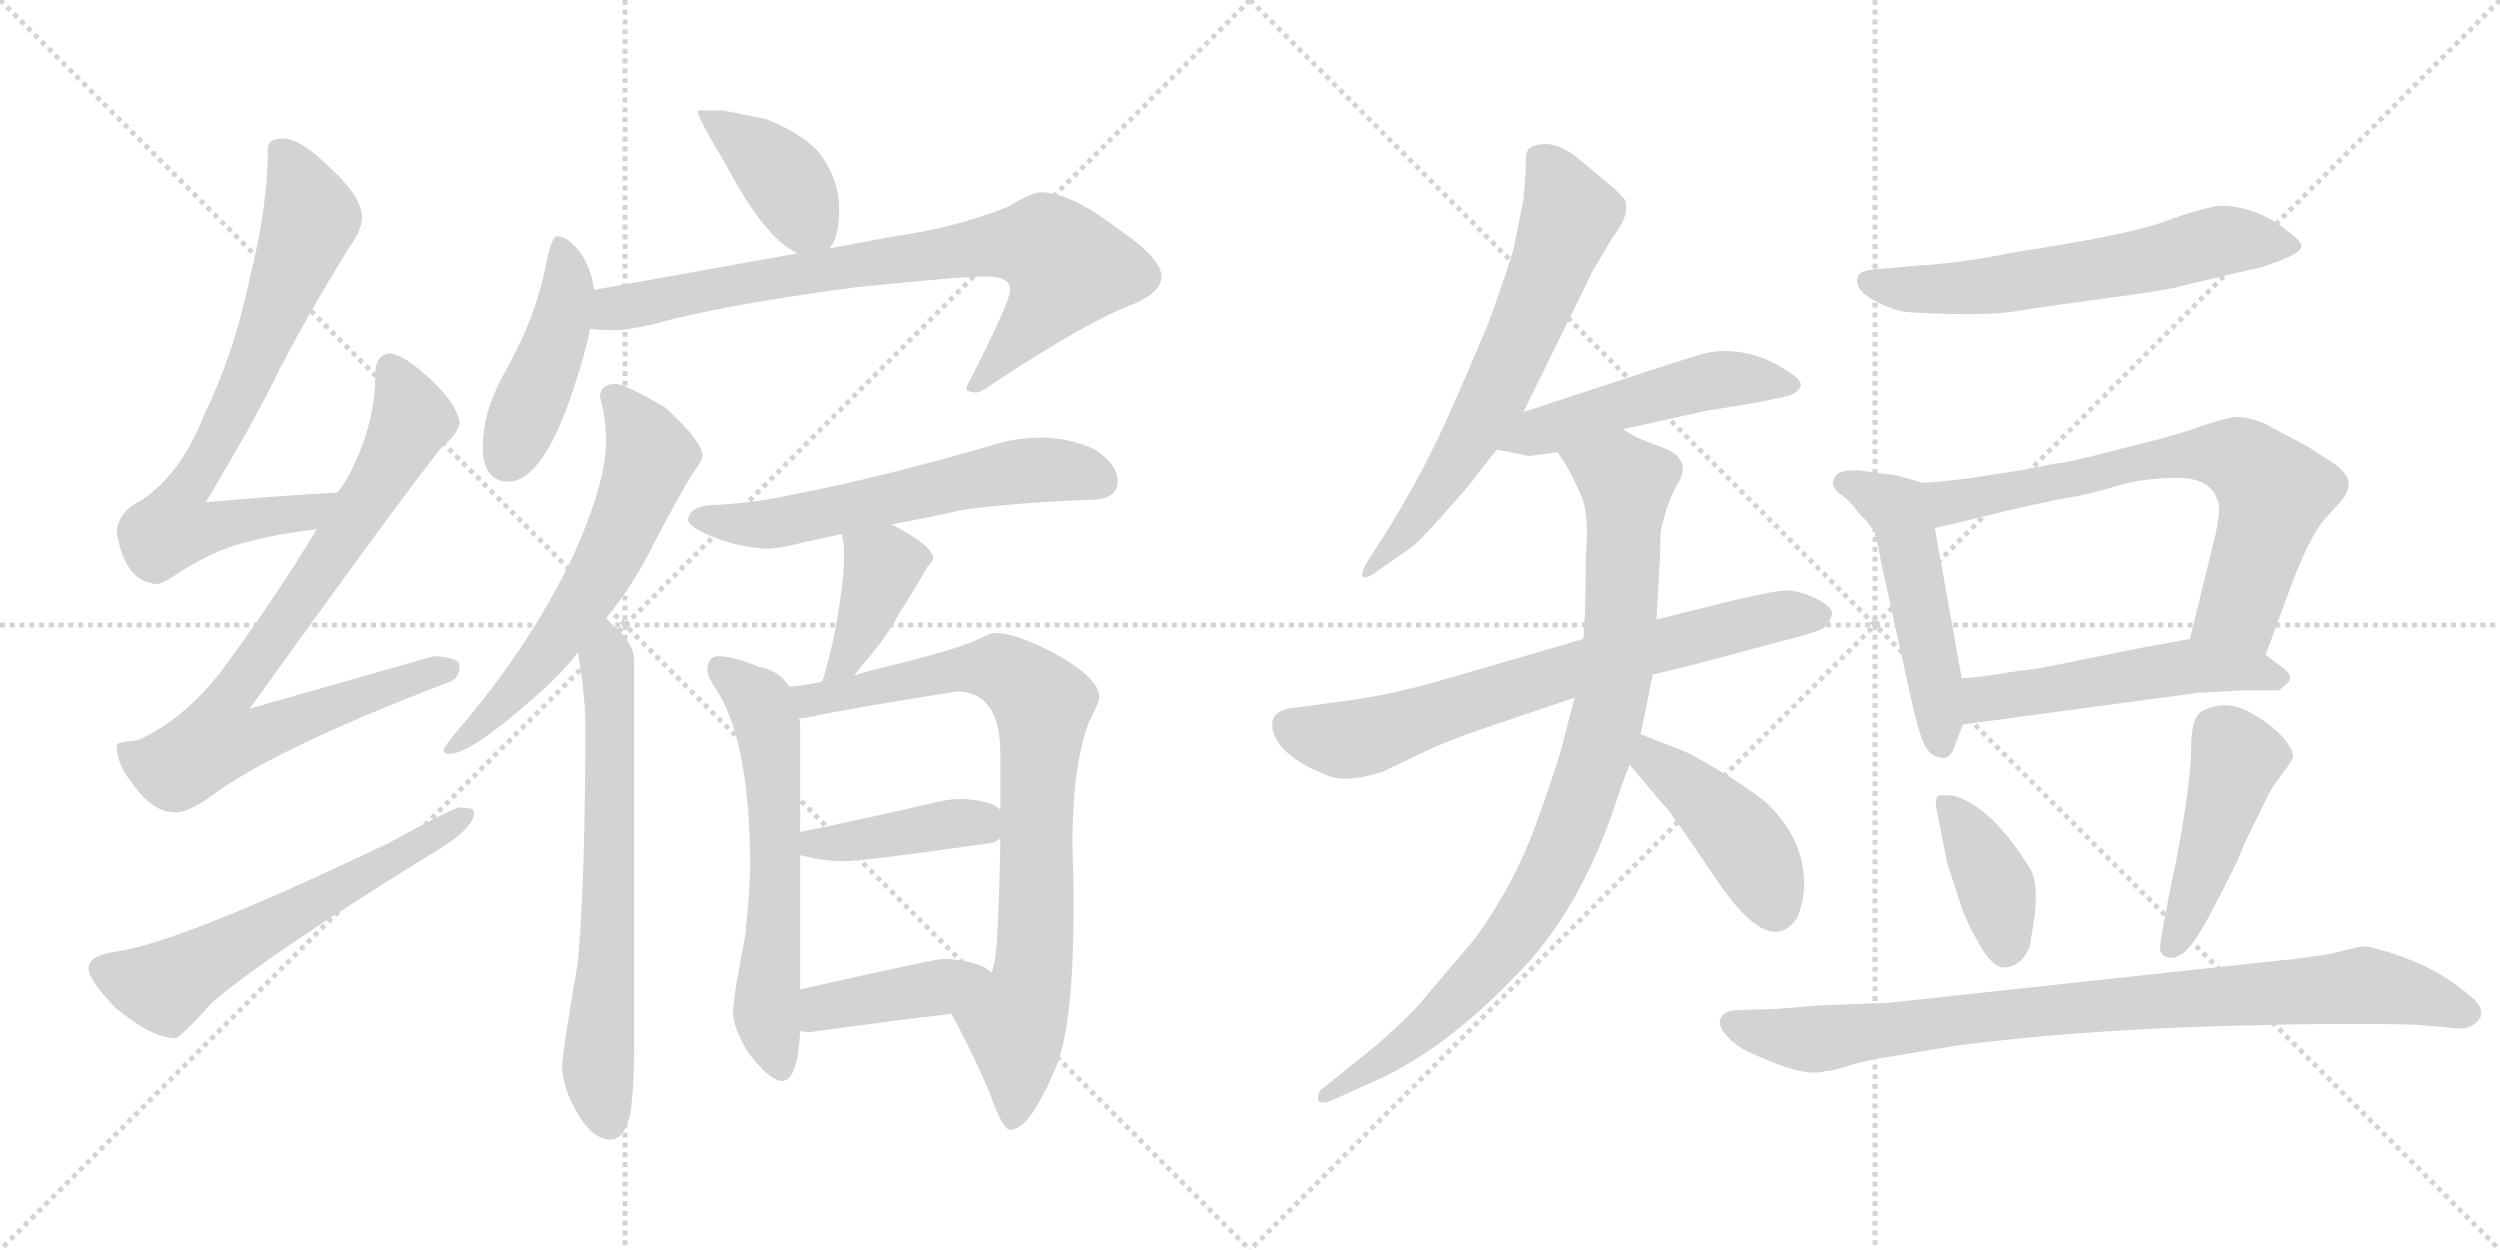<svg version="1.1" viewBox="0 0 2048 1024" xmlns="http://www.w3.org/2000/svg">
  <g stroke="lightgray" stroke-dasharray="1,1" stroke-width="1" transform="scale(4, 4)">
    <line x1="0" y1="0" x2="256" y2="256"></line>
    <line x1="256" y1="0" x2="0" y2="256"></line>
    <line x1="128" y1="0" x2="128" y2="256"></line>
    <line x1="0" y1="128" x2="256" y2="128"></line>
    <line x1="256" y1="0" x2="512" y2="256"></line>
    <line x1="512" y1="0" x2="256" y2="256"></line>
    <line x1="384" y1="0" x2="384" y2="256"></line>
    <line x1="256" y1="128" x2="512" y2="128"></line>
  </g>
<g transform="scale(1, -1) translate(0, -850)">
   <style type="text/css">
    @keyframes keyframes0 {
      from {
       stroke: black;
       stroke-dashoffset: 723;
       stroke-width: 128;
       }
       70% {
       animation-timing-function: step-end;
       stroke: black;
       stroke-dashoffset: 0;
       stroke-width: 128;
       }
       to {
       stroke: black;
       stroke-width: 1024;
       }
       }
       #make-me-a-hanzi-animation-0 {
         animation: keyframes0 0.838s both;
         animation-delay: 0s;
         animation-timing-function: linear;
       }
    @keyframes keyframes1 {
      from {
       stroke: black;
       stroke-dashoffset: 808;
       stroke-width: 128;
       }
       72% {
       animation-timing-function: step-end;
       stroke: black;
       stroke-dashoffset: 0;
       stroke-width: 128;
       }
       to {
       stroke: black;
       stroke-width: 1024;
       }
       }
       #make-me-a-hanzi-animation-1 {
         animation: keyframes1 0.908s both;
         animation-delay: 0.838s;
         animation-timing-function: linear;
       }
    @keyframes keyframes2 {
      from {
       stroke: black;
       stroke-dashoffset: 593;
       stroke-width: 128;
       }
       66% {
       animation-timing-function: step-end;
       stroke: black;
       stroke-dashoffset: 0;
       stroke-width: 128;
       }
       to {
       stroke: black;
       stroke-width: 1024;
       }
       }
       #make-me-a-hanzi-animation-2 {
         animation: keyframes2 0.733s both;
         animation-delay: 1.746s;
         animation-timing-function: linear;
       }
    @keyframes keyframes3 {
      from {
       stroke: black;
       stroke-dashoffset: 397;
       stroke-width: 128;
       }
       56% {
       animation-timing-function: step-end;
       stroke: black;
       stroke-dashoffset: 0;
       stroke-width: 128;
       }
       to {
       stroke: black;
       stroke-width: 1024;
       }
       }
       #make-me-a-hanzi-animation-3 {
         animation: keyframes3 0.573s both;
         animation-delay: 2.479s;
         animation-timing-function: linear;
       }
    @keyframes keyframes4 {
      from {
       stroke: black;
       stroke-dashoffset: 442;
       stroke-width: 128;
       }
       59% {
       animation-timing-function: step-end;
       stroke: black;
       stroke-dashoffset: 0;
       stroke-width: 128;
       }
       to {
       stroke: black;
       stroke-width: 1024;
       }
       }
       #make-me-a-hanzi-animation-4 {
         animation: keyframes4 0.61s both;
         animation-delay: 3.052s;
         animation-timing-function: linear;
       }
    @keyframes keyframes5 {
      from {
       stroke: black;
       stroke-dashoffset: 777;
       stroke-width: 128;
       }
       72% {
       animation-timing-function: step-end;
       stroke: black;
       stroke-dashoffset: 0;
       stroke-width: 128;
       }
       to {
       stroke: black;
       stroke-width: 1024;
       }
       }
       #make-me-a-hanzi-animation-5 {
         animation: keyframes5 0.882s both;
         animation-delay: 3.661s;
         animation-timing-function: linear;
       }
    @keyframes keyframes6 {
      from {
       stroke: black;
       stroke-dashoffset: 608;
       stroke-width: 128;
       }
       66% {
       animation-timing-function: step-end;
       stroke: black;
       stroke-dashoffset: 0;
       stroke-width: 128;
       }
       to {
       stroke: black;
       stroke-width: 1024;
       }
       }
       #make-me-a-hanzi-animation-6 {
         animation: keyframes6 0.745s both;
         animation-delay: 4.544s;
         animation-timing-function: linear;
       }
    @keyframes keyframes7 {
      from {
       stroke: black;
       stroke-dashoffset: 664;
       stroke-width: 128;
       }
       68% {
       animation-timing-function: step-end;
       stroke: black;
       stroke-dashoffset: 0;
       stroke-width: 128;
       }
       to {
       stroke: black;
       stroke-width: 1024;
       }
       }
       #make-me-a-hanzi-animation-7 {
         animation: keyframes7 0.79s both;
         animation-delay: 5.288s;
         animation-timing-function: linear;
       }
    @keyframes keyframes8 {
      from {
       stroke: black;
       stroke-dashoffset: 588;
       stroke-width: 128;
       }
       66% {
       animation-timing-function: step-end;
       stroke: black;
       stroke-dashoffset: 0;
       stroke-width: 128;
       }
       to {
       stroke: black;
       stroke-width: 1024;
       }
       }
       #make-me-a-hanzi-animation-8 {
         animation: keyframes8 0.729s both;
         animation-delay: 6.079s;
         animation-timing-function: linear;
       }
    @keyframes keyframes9 {
      from {
       stroke: black;
       stroke-dashoffset: 389;
       stroke-width: 128;
       }
       56% {
       animation-timing-function: step-end;
       stroke: black;
       stroke-dashoffset: 0;
       stroke-width: 128;
       }
       to {
       stroke: black;
       stroke-width: 1024;
       }
       }
       #make-me-a-hanzi-animation-9 {
         animation: keyframes9 0.567s both;
         animation-delay: 6.807s;
         animation-timing-function: linear;
       }
    @keyframes keyframes10 {
      from {
       stroke: black;
       stroke-dashoffset: 599;
       stroke-width: 128;
       }
       66% {
       animation-timing-function: step-end;
       stroke: black;
       stroke-dashoffset: 0;
       stroke-width: 128;
       }
       to {
       stroke: black;
       stroke-width: 1024;
       }
       }
       #make-me-a-hanzi-animation-10 {
         animation: keyframes10 0.737s both;
         animation-delay: 7.374s;
         animation-timing-function: linear;
       }
    @keyframes keyframes11 {
      from {
       stroke: black;
       stroke-dashoffset: 814;
       stroke-width: 128;
       }
       73% {
       animation-timing-function: step-end;
       stroke: black;
       stroke-dashoffset: 0;
       stroke-width: 128;
       }
       to {
       stroke: black;
       stroke-width: 1024;
       }
       }
       #make-me-a-hanzi-animation-11 {
         animation: keyframes11 0.912s both;
         animation-delay: 8.111s;
         animation-timing-function: linear;
       }
    @keyframes keyframes12 {
      from {
       stroke: black;
       stroke-dashoffset: 409;
       stroke-width: 128;
       }
       57% {
       animation-timing-function: step-end;
       stroke: black;
       stroke-dashoffset: 0;
       stroke-width: 128;
       }
       to {
       stroke: black;
       stroke-width: 1024;
       }
       }
       #make-me-a-hanzi-animation-12 {
         animation: keyframes12 0.583s both;
         animation-delay: 9.024s;
         animation-timing-function: linear;
       }
    @keyframes keyframes13 {
      from {
       stroke: black;
       stroke-dashoffset: 409;
       stroke-width: 128;
       }
       57% {
       animation-timing-function: step-end;
       stroke: black;
       stroke-dashoffset: 0;
       stroke-width: 128;
       }
       to {
       stroke: black;
       stroke-width: 1024;
       }
       }
       #make-me-a-hanzi-animation-13 {
         animation: keyframes13 0.583s both;
         animation-delay: 9.607s;
         animation-timing-function: linear;
       }
    @keyframes keyframes14 {
      from {
       stroke: black;
       stroke-dashoffset: 639;
       stroke-width: 128;
       }
       68% {
       animation-timing-function: step-end;
       stroke: black;
       stroke-dashoffset: 0;
       stroke-width: 128;
       }
       to {
       stroke: black;
       stroke-width: 1024;
       }
       }
       #make-me-a-hanzi-animation-14 {
         animation: keyframes14 0.77s both;
         animation-delay: 10.189s;
         animation-timing-function: linear;
       }
    @keyframes keyframes15 {
      from {
       stroke: black;
       stroke-dashoffset: 498;
       stroke-width: 128;
       }
       62% {
       animation-timing-function: step-end;
       stroke: black;
       stroke-dashoffset: 0;
       stroke-width: 128;
       }
       to {
       stroke: black;
       stroke-width: 1024;
       }
       }
       #make-me-a-hanzi-animation-15 {
         animation: keyframes15 0.655s both;
         animation-delay: 10.959s;
         animation-timing-function: linear;
       }
    @keyframes keyframes16 {
      from {
       stroke: black;
       stroke-dashoffset: 702;
       stroke-width: 128;
       }
       70% {
       animation-timing-function: step-end;
       stroke: black;
       stroke-dashoffset: 0;
       stroke-width: 128;
       }
       to {
       stroke: black;
       stroke-width: 1024;
       }
       }
       #make-me-a-hanzi-animation-16 {
         animation: keyframes16 0.821s both;
         animation-delay: 11.615s;
         animation-timing-function: linear;
       }
    @keyframes keyframes17 {
      from {
       stroke: black;
       stroke-dashoffset: 901;
       stroke-width: 128;
       }
       75% {
       animation-timing-function: step-end;
       stroke: black;
       stroke-dashoffset: 0;
       stroke-width: 128;
       }
       to {
       stroke: black;
       stroke-width: 1024;
       }
       }
       #make-me-a-hanzi-animation-17 {
         animation: keyframes17 0.983s both;
         animation-delay: 12.436s;
         animation-timing-function: linear;
       }
    @keyframes keyframes18 {
      from {
       stroke: black;
       stroke-dashoffset: 429;
       stroke-width: 128;
       }
       58% {
       animation-timing-function: step-end;
       stroke: black;
       stroke-dashoffset: 0;
       stroke-width: 128;
       }
       to {
       stroke: black;
       stroke-width: 1024;
       }
       }
       #make-me-a-hanzi-animation-18 {
         animation: keyframes18 0.599s both;
         animation-delay: 13.419s;
         animation-timing-function: linear;
       }
    @keyframes keyframes19 {
      from {
       stroke: black;
       stroke-dashoffset: 611;
       stroke-width: 128;
       }
       67% {
       animation-timing-function: step-end;
       stroke: black;
       stroke-dashoffset: 0;
       stroke-width: 128;
       }
       to {
       stroke: black;
       stroke-width: 1024;
       }
       }
       #make-me-a-hanzi-animation-19 {
         animation: keyframes19 0.747s both;
         animation-delay: 14.018s;
         animation-timing-function: linear;
       }
    @keyframes keyframes20 {
      from {
       stroke: black;
       stroke-dashoffset: 443;
       stroke-width: 128;
       }
       59% {
       animation-timing-function: step-end;
       stroke: black;
       stroke-dashoffset: 0;
       stroke-width: 128;
       }
       to {
       stroke: black;
       stroke-width: 1024;
       }
       }
       #make-me-a-hanzi-animation-20 {
         animation: keyframes20 0.611s both;
         animation-delay: 14.766s;
         animation-timing-function: linear;
       }
    @keyframes keyframes21 {
      from {
       stroke: black;
       stroke-dashoffset: 759;
       stroke-width: 128;
       }
       71% {
       animation-timing-function: step-end;
       stroke: black;
       stroke-dashoffset: 0;
       stroke-width: 128;
       }
       to {
       stroke: black;
       stroke-width: 1024;
       }
       }
       #make-me-a-hanzi-animation-21 {
         animation: keyframes21 0.868s both;
         animation-delay: 15.376s;
         animation-timing-function: linear;
       }
    @keyframes keyframes22 {
      from {
       stroke: black;
       stroke-dashoffset: 514;
       stroke-width: 128;
       }
       63% {
       animation-timing-function: step-end;
       stroke: black;
       stroke-dashoffset: 0;
       stroke-width: 128;
       }
       to {
       stroke: black;
       stroke-width: 1024;
       }
       }
       #make-me-a-hanzi-animation-22 {
         animation: keyframes22 0.668s both;
         animation-delay: 16.244s;
         animation-timing-function: linear;
       }
    @keyframes keyframes23 {
      from {
       stroke: black;
       stroke-dashoffset: 388;
       stroke-width: 128;
       }
       56% {
       animation-timing-function: step-end;
       stroke: black;
       stroke-dashoffset: 0;
       stroke-width: 128;
       }
       to {
       stroke: black;
       stroke-width: 1024;
       }
       }
       #make-me-a-hanzi-animation-23 {
         animation: keyframes23 0.566s both;
         animation-delay: 16.912s;
         animation-timing-function: linear;
       }
    @keyframes keyframes24 {
      from {
       stroke: black;
       stroke-dashoffset: 453;
       stroke-width: 128;
       }
       60% {
       animation-timing-function: step-end;
       stroke: black;
       stroke-dashoffset: 0;
       stroke-width: 128;
       }
       to {
       stroke: black;
       stroke-width: 1024;
       }
       }
       #make-me-a-hanzi-animation-24 {
         animation: keyframes24 0.619s both;
         animation-delay: 17.478s;
         animation-timing-function: linear;
       }
    @keyframes keyframes25 {
      from {
       stroke: black;
       stroke-dashoffset: 879;
       stroke-width: 128;
       }
       74% {
       animation-timing-function: step-end;
       stroke: black;
       stroke-dashoffset: 0;
       stroke-width: 128;
       }
       to {
       stroke: black;
       stroke-width: 1024;
       }
       }
       #make-me-a-hanzi-animation-25 {
         animation: keyframes25 0.965s both;
         animation-delay: 18.097s;
         animation-timing-function: linear;
       }
</style>
<path d="M 276.5 446.5 Q 221.5 443.5 168.5 438.5 Q 210.5 508.5 229.5 548.5 Q 253.5 594.5 285.5 646.5 Q 296.5 661.5 296.5 671.5 Q 296.5 688.5 271.5 711.5 Q 246.5 736.5 231.5 736.5 Q 219.5 736.5 219.5 728.5 Q 219.5 681.5 204.5 621.5 Q 191.5 559.5 166.5 508.5 Q 148.5 462.5 116.5 440.5 Q 98.5 432.5 95.5 415.5 Q 101.5 373.5 128.5 371.5 Q 132.5 371.5 144.5 379.5 Q 176.5 400.5 204.5 406.5 Q 226.5 412.5 259.5 416.5 C 289.5 420.5 306.5 448.5 276.5 446.5 Z" fill="lightgray"></path> 
<path d="M 319.5 560.5 Q 307.5 559.5 307.5 543.5 Q 307.5 499.5 283.5 456.5 Q 280.5 451.5 276.5 446.5 L 259.5 416.5 Q 226.5 361.5 181.5 300.5 Q 149.5 259.5 112.5 243.5 Q 96.5 242.5 95.5 239.5 Q 95.5 224.5 107.5 209.5 Q 124.5 184.5 143.5 184.5 Q 154.5 184.5 172.5 197.5 Q 224.5 236.5 368.5 291.5 Q 376.5 294.5 376.5 304.5 Q 376.5 311.5 355.5 312.5 Q 348.5 310.5 204.5 269.5 Q 332.5 447.5 362.5 484.5 Q 374.5 493.5 376.5 503.5 Q 374.5 518.5 354.5 537.5 Q 331.5 559.5 319.5 560.5 Z" fill="lightgray"></path> 
<path d="M 376.5 188.5 Q 371.5 188.5 318.5 159.5 Q 149.5 78.5 95.5 70.5 Q 72.5 67.5 72.5 56.5 Q 72.5 47.5 94.5 24.5 Q 124.5 -0.5 143.5 -0.5 Q 147.5 -0.5 173.5 28.5 Q 217.5 66.5 348.5 147.5 Q 388.5 170.5 388.5 184.5 Q 388.5 188.5 376.5 188.5 Z" fill="lightgray"></path> 
<path d="M 592.5 759.5 L 571.5 759.5 Q 571.5 753.5 594.5 715.5 Q 626.5 654.5 653.5 642.5 C 670.5 633.5 670.5 633.5 679.5 646.5 Q 687.5 655.5 687.5 679.5 Q 687.5 699.5 675.5 718.5 Q 664.5 737.5 627.5 752.5 L 592.5 759.5 Z" fill="lightgray"></path> 
<path d="M 486.5 612.5 Q 485.5 626.5 476.5 641.5 Q 465.5 656.5 456.5 656.5 Q 451.5 656.5 446.5 629.5 Q 438.5 590.5 416.5 550.5 Q 395.5 514.5 395.5 484.5 Q 395.5 455.5 416.5 455.5 Q 444.5 455.5 469.5 530.5 Q 479.5 560.5 483.5 580.5 L 486.5 612.5 Z" fill="lightgray"></path> 
<path d="M 653.5 642.5 L 486.5 612.5 C 456.5 607.5 453.5 582.5 483.5 580.5 Q 493.5 579.5 504.5 579.5 Q 513.5 579.5 535.5 584.5 Q 588.5 599.5 699.5 614.5 Q 786.5 623.5 808.5 623.5 Q 827.5 623.5 827.5 612.5 Q 827.5 602.5 791.5 532.5 Q 791.5 528.5 800.5 528.5 Q 803.5 528.5 817.5 538.5 Q 892.5 587.5 927.5 600.5 Q 951.5 610.5 951.5 623.5 Q 951.5 638.5 914.5 663.5 Q 876.5 692.5 852.5 692.5 Q 845.5 692.5 825.5 680.5 Q 783.5 663.5 727.5 655.5 L 679.5 646.5 L 653.5 642.5 Z" fill="lightgray"></path> 
<path d="M 504.5 535.5 Q 491.5 535.5 491.5 524.5 Q 496.5 507.5 496.5 488.5 Q 496.5 457.5 473.5 403.5 Q 439.5 328.5 381.5 259.5 Q 363.5 238.5 363.5 235.5 Q 363.5 232.5 368.5 232.5 Q 385.5 232.5 437.5 278.5 Q 457.5 295.5 473.5 315.5 L 496.5 343.5 Q 519.5 371.5 536.5 406.5 Q 563.5 457.5 570.5 466.5 Q 575.5 473.5 575.5 476.5 Q 575.5 488.5 544.5 516.5 Q 511.5 535.5 504.5 535.5 Z" fill="lightgray"></path> 
<path d="M 473.5 315.5 Q 479.5 279.5 479.5 257.5 Q 479.5 130.5 473.5 62.5 Q 460.5 -13.5 460.5 -23.5 Q 461.5 -43.5 473.5 -62.5 Q 485.5 -83.5 500.5 -83.5 Q 511.5 -83.5 516.5 -61.5 Q 519.5 -38.5 519.5 -12.5 L 519.5 308.5 Q 519.5 323.5 500.5 339.5 Q 499.5 340.5 496.5 343.5 C 474.5 364.5 468.5 345.5 473.5 315.5 Z" fill="lightgray"></path> 
<path d="M 852.5 491.5 Q 832.5 491.5 813.5 485.5 Q 720.5 458.5 652.5 445.5 Q 621.5 438.5 588.5 436.5 Q 564.5 436.5 563.5 423.5 Q 565.5 418.5 578.5 412.5 Q 603.5 401.5 628.5 400.5 Q 638.5 400.5 661.5 406.5 L 689.5 412.5 L 730.5 420.5 Q 758.5 425.5 789.5 432.5 Q 835.5 438.5 892.5 440.5 Q 915.5 440.5 915.5 455.5 Q 915.5 469.5 897.5 481.5 Q 876.5 491.5 852.5 491.5 Z" fill="lightgray"></path> 
<path d="M 689.5 412.5 Q 691.5 404.5 691.5 396.5 Q 691.5 377.5 687.5 353.5 Q 682.5 320.5 674.5 294.5 Q 674.5 293.5 673.5 291.5 C 664.5 262.5 680.5 273.5 699.5 296.5 Q 701.5 298.5 705.5 304.5 Q 723.5 323.5 738.5 350.5 Q 754.5 375.5 759.5 385.5 Q 764.5 390.5 764.5 392.5 Q 764.5 402.5 730.5 420.5 C 704.5 434.5 683.5 441.5 689.5 412.5 Z" fill="lightgray"></path> 
<path d="M 646.5 287.5 Q 638.5 300.5 622.5 303.5 Q 599.5 312.5 588.5 312.5 Q 579.5 312.5 579.5 300.5 Q 579.5 295.5 588.5 282.5 Q 614.5 238.5 614.5 140.5 Q 614.5 121.5 610.5 83.5 Q 600.5 32.5 600.5 20.5 Q 600.5 8.5 612.5 -11.5 Q 630.5 -35.5 640.5 -35.5 Q 653.5 -35.5 655.5 5.5 L 655.5 39.5 L 655.5 149.5 L 655.5 168.5 L 655.5 255.5 Q 655.5 258.5 654.5 261.5 L 646.5 287.5 Z" fill="lightgray"></path> 
<path d="M 673.5 291.5 Q 658.5 288.5 646.5 287.5 C 616.5 283.5 624.5 256.5 654.5 261.5 Q 659.5 261.5 667.5 263.5 Q 684.5 267.5 783.5 283.5 Q 819.5 283.5 819.5 232.5 L 819.5 186.5 L 819.5 163.5 Q 818.5 106.5 816.5 76.5 Q 815.5 62.5 812.5 53.5 C 806.5 24.5 765.5 46.5 779.5 19.5 Q 804.5 -27.5 814.5 -55.5 Q 822.5 -75.5 827.5 -75.5 Q 843.5 -75.5 864.5 -25.5 Q 879.5 8.5 879.5 108.5 Q 879.5 131.5 878.5 156.5 Q 878.5 224.5 892.5 259.5 Q 900.5 274.5 900.5 279.5 Q 900.5 294.5 862.5 315.5 Q 831.5 331.5 815.5 331.5 Q 811.5 331.5 801.5 326.5 Q 786.5 318.5 720.5 302.5 Q 711.5 300.5 699.5 296.5 L 673.5 291.5 Z" fill="lightgray"></path> 
<path d="M 655.5 149.5 Q 674.5 144.5 691.5 144.5 Q 707.5 144.5 812.5 159.5 Q 816.5 160.5 819.5 163.5 C 835.5 174.5 835.5 174.5 819.5 186.5 Q 812.5 194.5 787.5 195.5 Q 777.5 195.5 765.5 192.5 Q 700.5 177.5 655.5 168.5 C 626.5 162.5 626.5 156.5 655.5 149.5 Z" fill="lightgray"></path> 
<path d="M 655.5 5.5 Q 658.5 4.5 663.5 4.5 Q 720.5 12.5 779.5 19.5 C 809.5 23.5 837.5 37.5 812.5 53.5 Q 810.5 54.5 806.5 57.5 Q 791.5 64.5 772.5 64.5 Q 766.5 64.5 655.5 39.5 C 626.5 32.5 625.5 10.5 655.5 5.5 Z" fill="lightgray"></path> 
<path d="M 1248.0 686.5 L 1240.0 646.5 Q 1236.0 631.5 1219.0 584.5 Q 1194.0 525.5 1191.0 519.5 Q 1163.0 454.5 1123.0 394.5 Q 1117.0 385.5 1116.0 380.5 Q 1115.0 371.5 1133.0 385.5 L 1156.0 401.5 Q 1159.0 402.5 1181.0 427.0 Q 1203.0 451.5 1208.0 458.5 L 1226.0 481.5 L 1248.0 512.5 Q 1303.0 624.5 1305.0 628.5 L 1321.0 655.5 Q 1336.0 674.5 1331.0 686.5 Q 1329.0 689.5 1319.0 698.5 L 1290.0 722.5 Q 1276.0 732.5 1265.5 732.0 Q 1255.0 731.5 1252.0 727.5 Q 1249.0 723.5 1250.0 712.5 L 1248.0 686.5 Z" fill="lightgray"></path> 
<path d="M 1226.0 481.5 L 1238.0 479.5 Q 1250.0 476.5 1253.0 476.5 L 1276.0 479.5 L 1330.0 498.5 L 1398.0 513.5 L 1441.0 520.5 L 1464.0 525.5 Q 1472.0 527.5 1475.0 533.5 Q 1477.0 538.5 1462.0 547.5 Q 1439.0 562.5 1412.0 562.5 Q 1406.0 562.5 1396.0 560.5 L 1367.0 551.5 Q 1355.0 547.5 1248.0 512.5 C 1219.0 503.5 1196.0 486.5 1226.0 481.5 Z" fill="lightgray"></path> 
<path d="M 1297.0 326.5 Q 1228.0 306.5 1183.5 293.5 Q 1139.0 280.5 1100.0 275.5 L 1062.0 270.5 Q 1037.0 268.5 1043.5 249.0 Q 1050.0 229.5 1088.0 214.5 Q 1103.0 208.5 1132.0 217.5 L 1172.0 236.5 Q 1180.0 240.5 1210.0 251.5 L 1290.0 278.5 L 1354.0 297.5 Q 1377.0 302.5 1417.5 313.5 Q 1458.0 324.5 1474.0 328.5 L 1490.0 333.5 Q 1498.0 336.5 1500.0 344.5 Q 1504.0 351.5 1488.0 359.5 Q 1472.0 367.5 1459.0 366.0 Q 1446.0 364.5 1409.0 355.5 L 1357.0 342.5 L 1297.0 326.5 Z" fill="lightgray"></path> 
<path d="M 1276.0 479.5 L 1282.0 470.5 Q 1289.0 458.5 1296.0 442.5 Q 1302.0 426.5 1299.0 392.5 Q 1299.0 342.5 1297.0 326.5 L 1290.0 278.5 L 1282.0 248.5 Q 1279.0 232.5 1260.0 179.5 Q 1241.0 125.5 1207.0 79.5 L 1162.0 26.5 Q 1138.0 1.5 1116.0 -15.5 L 1085.0 -40.5 Q 1080.0 -43.5 1080.0 -47.5 Q 1078.0 -56.5 1091.0 -51.5 L 1124.0 -36.5 Q 1185.0 -10.5 1250.0 59.5 Q 1294.0 107.5 1321.0 184.5 Q 1331.0 214.5 1335.0 223.5 L 1344.0 248.5 L 1354.0 297.5 L 1357.0 342.5 L 1360.0 395.5 Q 1360.0 415.5 1361.0 417.5 L 1365.0 432.5 Q 1368.0 441.5 1373.0 451.5 Q 1388.0 473.5 1362.0 483.5 Q 1336.0 492.5 1330.0 498.5 C 1304.0 513.5 1260.0 505.5 1276.0 479.5 Z" fill="lightgray"></path> 
<path d="M 1335.0 223.5 L 1362.0 191.5 Q 1365.0 188.5 1369.0 183.5 Q 1372.0 177.5 1376.0 173.5 Q 1379.0 169.5 1402.0 135.5 Q 1450.0 61.5 1473.0 99.5 Q 1478.0 114.5 1478.0 125.5 Q 1478.0 161.5 1449.0 190.5 Q 1442.0 197.5 1417.0 213.5 Q 1391.0 229.5 1380.0 234.5 L 1344.0 248.5 C 1316.0 259.5 1316.0 246.5 1335.0 223.5 Z" fill="lightgray"></path> 
<path d="M 1560.0 594.5 Q 1623.0 590.5 1651.0 595.0 Q 1679.0 599.5 1728.0 606.0 Q 1777.0 612.5 1786.0 615.5 L 1841.0 628.5 Q 1853.0 630.5 1868.0 636.5 Q 1883.0 642.5 1885.0 647.0 Q 1887.0 651.5 1873.0 661.5 Q 1848.0 681.5 1818.0 681.5 Q 1800.0 678.5 1771.5 668.0 Q 1743.0 657.5 1651.0 643.5 Q 1607.0 634.5 1572.0 632.5 L 1537.0 629.5 Q 1524.0 628.5 1522.0 623.5 Q 1519.0 613.5 1532.5 605.5 Q 1546.0 597.5 1560.0 594.5 Z" fill="lightgray"></path> 
<path d="M 1535.0 416.5 Q 1536.0 414.5 1536.0 412.5 Q 1536.0 409.5 1537.0 407.5 Q 1538.0 405.5 1539.0 400.5 Q 1540.0 394.5 1541.0 389.5 L 1564.0 284.5 Q 1573.0 243.5 1578.0 237.5 Q 1582.0 230.5 1589.0 229.5 Q 1596.0 227.5 1600.0 235.5 L 1608.0 256.5 L 1607.0 294.5 L 1585.0 417.5 C 1580.0 447.5 1527.0 444.5 1535.0 416.5 Z" fill="lightgray"></path> 
<path d="M 1654.0 464.5 L 1615.0 458.5 Q 1584.0 454.5 1575.0 454.5 L 1554.0 460.5 L 1524.0 464.5 Q 1509.0 465.5 1505.0 461.5 Q 1496.0 452.5 1510.0 443.5 Q 1514.0 440.5 1519.0 434.5 Q 1524.0 427.5 1528.0 424.5 Q 1531.0 420.5 1532.0 419.5 Q 1533.0 417.5 1535.0 416.5 C 1542.0 407.5 1556.0 410.5 1585.0 417.5 L 1607.0 422.5 Q 1615.0 424.5 1652.0 433.5 Q 1688.0 441.5 1701.0 443.5 Q 1713.0 445.5 1736.0 452.5 Q 1758.0 458.5 1784.0 458.5 Q 1810.0 458.5 1816.0 441.5 Q 1820.0 436.5 1815.0 412.5 L 1794.0 326.5 C 1787.0 297.5 1846.0 285.5 1856.0 313.5 L 1880.0 378.5 Q 1895.0 415.5 1906.0 426.5 L 1916.0 437.5 Q 1924.0 445.5 1924.0 454.5 Q 1924.0 463.5 1904.0 475.5 Q 1899.0 478.5 1890.0 484.5 L 1854.0 503.5 Q 1841.0 508.5 1832.0 508.5 Q 1823.0 507.5 1802.0 500.5 Q 1780.0 492.5 1738.0 482.5 L 1715.0 476.5 L 1688.0 470.5 L 1685.0 470.5 Q 1655.0 464.5 1654.0 464.5 Z" fill="lightgray"></path> 
<path d="M 1608.0 256.5 L 1801.0 282.5 Q 1819.0 283.5 1839.0 284.5 Q 1859.0 284.5 1867.0 284.5 L 1874.0 290.5 Q 1880.0 296.5 1868.0 304.5 L 1856.0 313.5 C 1832.0 331.5 1824.0 331.5 1794.0 326.5 L 1755.0 319.5 L 1700.0 308.5 Q 1672.0 302.5 1663.0 301.5 Q 1653.0 300.5 1635.0 297.5 Q 1616.0 294.5 1607.0 294.5 C 1577.0 292.5 1578.0 252.5 1608.0 256.5 Z" fill="lightgray"></path> 
<path d="M 1664.0 82.5 Q 1672.0 123.5 1663.0 138.5 Q 1631.0 190.5 1599.0 198.5 L 1588.0 198.5 Q 1585.0 195.5 1586.0 189.5 L 1595.0 143.5 L 1605.0 112.5 Q 1609.0 98.5 1620.5 78.0 Q 1632.0 57.5 1641.5 57.5 Q 1651.0 57.5 1657.5 65.5 Q 1664.0 73.5 1664.0 82.5 Z" fill="lightgray"></path> 
<path d="M 1804.0 267.5 Q 1795.0 262.5 1795.0 237.0 Q 1795.0 211.5 1784.0 151.5 Q 1769.0 79.5 1769.5 73.0 Q 1770.0 66.5 1777.0 65.5 Q 1784.0 64.5 1791.5 72.0 Q 1799.0 79.5 1810.0 100.0 Q 1821.0 120.5 1829.0 137.0 Q 1837.0 153.5 1838.0 157.5 L 1856.0 194.5 Q 1860.0 203.5 1868.0 214.0 Q 1876.0 224.5 1878.0 228.5 Q 1880.0 232.5 1873.0 242.5 Q 1863.0 255.5 1843.0 266.5 Q 1823.0 277.5 1804.0 267.5 Z" fill="lightgray"></path> 
<path d="M 1861.0 62.5 L 1547.0 28.5 L 1492.0 26.5 L 1455.0 23.5 L 1422.0 22.5 Q 1411.0 21.5 1409.0 14.5 Q 1408.0 8.5 1414.5 1.5 Q 1421.0 -5.5 1428.0 -9.5 Q 1477.0 -33.5 1495.0 -27.5 Q 1501.0 -27.5 1514.5 -23.0 Q 1528.0 -18.5 1555.0 -14.5 L 1603.0 -6.5 Q 1697.0 5.5 1806.5 9.0 Q 1916.0 12.5 1980.0 10.5 L 2014.0 7.5 Q 2025.0 6.5 2032.0 16.5 Q 2035.0 25.5 2023.0 34.5 Q 1991.0 62.5 1940.0 74.5 Q 1935.0 75.5 1919.0 71.0 Q 1903.0 66.5 1861.0 62.5 Z" fill="lightgray"></path> 
      <clipPath id="make-me-a-hanzi-clip-0">
      <path d="M 276.5 446.5 Q 221.5 443.5 168.5 438.5 Q 210.5 508.5 229.5 548.5 Q 253.5 594.5 285.5 646.5 Q 296.5 661.5 296.5 671.5 Q 296.5 688.5 271.5 711.5 Q 246.5 736.5 231.5 736.5 Q 219.5 736.5 219.5 728.5 Q 219.5 681.5 204.5 621.5 Q 191.5 559.5 166.5 508.5 Q 148.5 462.5 116.5 440.5 Q 98.5 432.5 95.5 415.5 Q 101.5 373.5 128.5 371.5 Q 132.5 371.5 144.5 379.5 Q 176.5 400.5 204.5 406.5 Q 226.5 412.5 259.5 416.5 C 289.5 420.5 306.5 448.5 276.5 446.5 Z" fill="lightgray"></path>
      </clipPath>
      <path clip-path="url(#make-me-a-hanzi-clip-0)" d="M 232.5 721.5 L 254.5 671.5 L 198.5 529.5 L 146.5 438.5 L 141.5 417.5 L 249.5 429.5 L 268.5 444.5 " fill="none" id="make-me-a-hanzi-animation-0" stroke-dasharray="595 1190" stroke-linecap="round"></path>

      <clipPath id="make-me-a-hanzi-clip-1">
      <path d="M 319.5 560.5 Q 307.5 559.5 307.5 543.5 Q 307.5 499.5 283.5 456.5 Q 280.5 451.5 276.5 446.5 L 259.5 416.5 Q 226.5 361.5 181.5 300.5 Q 149.5 259.5 112.5 243.5 Q 96.5 242.5 95.5 239.5 Q 95.5 224.5 107.5 209.5 Q 124.5 184.5 143.5 184.5 Q 154.5 184.5 172.5 197.5 Q 224.5 236.5 368.5 291.5 Q 376.5 294.5 376.5 304.5 Q 376.5 311.5 355.5 312.5 Q 348.5 310.5 204.5 269.5 Q 332.5 447.5 362.5 484.5 Q 374.5 493.5 376.5 503.5 Q 374.5 518.5 354.5 537.5 Q 331.5 559.5 319.5 560.5 Z" fill="lightgray"></path>
      </clipPath>
      <path clip-path="url(#make-me-a-hanzi-clip-1)" d="M 320.5 547.5 L 337.5 507.5 L 332.5 495.5 L 272.5 396.5 L 189.5 282.5 L 178.5 244.5 L 204.5 244.5 L 248.5 264.5 L 367.5 301.5 " fill="none" id="make-me-a-hanzi-animation-1" stroke-dasharray="680 1360" stroke-linecap="round"></path>

      <clipPath id="make-me-a-hanzi-clip-2">
      <path d="M 376.5 188.5 Q 371.5 188.5 318.5 159.5 Q 149.5 78.5 95.5 70.5 Q 72.5 67.5 72.5 56.5 Q 72.5 47.5 94.5 24.5 Q 124.5 -0.5 143.5 -0.5 Q 147.5 -0.5 173.5 28.5 Q 217.5 66.5 348.5 147.5 Q 388.5 170.5 388.5 184.5 Q 388.5 188.5 376.5 188.5 Z" fill="lightgray"></path>
      </clipPath>
      <path clip-path="url(#make-me-a-hanzi-clip-2)" d="M 83.5 55.5 L 134.5 41.5 L 381.5 182.5 " fill="none" id="make-me-a-hanzi-animation-2" stroke-dasharray="465 930" stroke-linecap="round"></path>

      <clipPath id="make-me-a-hanzi-clip-3">
      <path d="M 592.5 759.5 L 571.5 759.5 Q 571.5 753.5 594.5 715.5 Q 626.5 654.5 653.5 642.5 C 670.5 633.5 670.5 633.5 679.5 646.5 Q 687.5 655.5 687.5 679.5 Q 687.5 699.5 675.5 718.5 Q 664.5 737.5 627.5 752.5 L 592.5 759.5 Z" fill="lightgray"></path>
      </clipPath>
      <path clip-path="url(#make-me-a-hanzi-clip-3)" d="M 576.5 758.5 L 634.5 712.5 L 671.5 656.5 " fill="none" id="make-me-a-hanzi-animation-3" stroke-dasharray="269 538" stroke-linecap="round"></path>

      <clipPath id="make-me-a-hanzi-clip-4">
      <path d="M 486.5 612.5 Q 485.5 626.5 476.5 641.5 Q 465.5 656.5 456.5 656.5 Q 451.5 656.5 446.5 629.5 Q 438.5 590.5 416.5 550.5 Q 395.5 514.5 395.5 484.5 Q 395.5 455.5 416.5 455.5 Q 444.5 455.5 469.5 530.5 Q 479.5 560.5 483.5 580.5 L 486.5 612.5 Z" fill="lightgray"></path>
      </clipPath>
      <path clip-path="url(#make-me-a-hanzi-clip-4)" d="M 459.5 649.5 L 465.5 615.5 L 458.5 580.5 L 415.5 473.5 " fill="none" id="make-me-a-hanzi-animation-4" stroke-dasharray="314 628" stroke-linecap="round"></path>

      <clipPath id="make-me-a-hanzi-clip-5">
      <path d="M 653.5 642.5 L 486.5 612.5 C 456.5 607.5 453.5 582.5 483.5 580.5 Q 493.5 579.5 504.5 579.5 Q 513.5 579.5 535.5 584.5 Q 588.5 599.5 699.5 614.5 Q 786.5 623.5 808.5 623.5 Q 827.5 623.5 827.5 612.5 Q 827.5 602.5 791.5 532.5 Q 791.5 528.5 800.5 528.5 Q 803.5 528.5 817.5 538.5 Q 892.5 587.5 927.5 600.5 Q 951.5 610.5 951.5 623.5 Q 951.5 638.5 914.5 663.5 Q 876.5 692.5 852.5 692.5 Q 845.5 692.5 825.5 680.5 Q 783.5 663.5 727.5 655.5 L 679.5 646.5 L 653.5 642.5 Z" fill="lightgray"></path>
      </clipPath>
      <path clip-path="url(#make-me-a-hanzi-clip-5)" d="M 489.5 585.5 L 502.5 597.5 L 603.5 617.5 L 814.5 649.5 L 856.5 648.5 L 874.5 630.5 L 869.5 618.5 L 847.5 586.5 L 799.5 538.5 " fill="none" id="make-me-a-hanzi-animation-5" stroke-dasharray="649 1298" stroke-linecap="round"></path>

      <clipPath id="make-me-a-hanzi-clip-6">
      <path d="M 504.5 535.5 Q 491.5 535.5 491.5 524.5 Q 496.5 507.5 496.5 488.5 Q 496.5 457.5 473.5 403.5 Q 439.5 328.5 381.5 259.5 Q 363.5 238.5 363.5 235.5 Q 363.5 232.5 368.5 232.5 Q 385.5 232.5 437.5 278.5 Q 457.5 295.5 473.5 315.5 L 496.5 343.5 Q 519.5 371.5 536.5 406.5 Q 563.5 457.5 570.5 466.5 Q 575.5 473.5 575.5 476.5 Q 575.5 488.5 544.5 516.5 Q 511.5 535.5 504.5 535.5 Z" fill="lightgray"></path>
      </clipPath>
      <path clip-path="url(#make-me-a-hanzi-clip-6)" d="M 502.5 525.5 L 522.5 500.5 L 532.5 475.5 L 516.5 429.5 L 454.5 323.5 L 406.5 268.5 L 368.5 237.5 " fill="none" id="make-me-a-hanzi-animation-6" stroke-dasharray="480 960" stroke-linecap="round"></path>

      <clipPath id="make-me-a-hanzi-clip-7">
      <path d="M 473.5 315.5 Q 479.5 279.5 479.5 257.5 Q 479.5 130.5 473.5 62.5 Q 460.5 -13.5 460.5 -23.5 Q 461.5 -43.5 473.5 -62.5 Q 485.5 -83.5 500.5 -83.5 Q 511.5 -83.5 516.5 -61.5 Q 519.5 -38.5 519.5 -12.5 L 519.5 308.5 Q 519.5 323.5 500.5 339.5 Q 499.5 340.5 496.5 343.5 C 474.5 364.5 468.5 345.5 473.5 315.5 Z" fill="lightgray"></path>
      </clipPath>
      <path clip-path="url(#make-me-a-hanzi-clip-7)" d="M 494.5 337.5 L 500.5 270.5 L 499.5 148.5 L 489.5 -26.5 L 498.5 -69.5 " fill="none" id="make-me-a-hanzi-animation-7" stroke-dasharray="536 1072" stroke-linecap="round"></path>

      <clipPath id="make-me-a-hanzi-clip-8">
      <path d="M 852.5 491.5 Q 832.5 491.5 813.5 485.5 Q 720.5 458.5 652.5 445.5 Q 621.5 438.5 588.5 436.5 Q 564.5 436.5 563.5 423.5 Q 565.5 418.5 578.5 412.5 Q 603.5 401.5 628.5 400.5 Q 638.5 400.5 661.5 406.5 L 689.5 412.5 L 730.5 420.5 Q 758.5 425.5 789.5 432.5 Q 835.5 438.5 892.5 440.5 Q 915.5 440.5 915.5 455.5 Q 915.5 469.5 897.5 481.5 Q 876.5 491.5 852.5 491.5 Z" fill="lightgray"></path>
      </clipPath>
      <path clip-path="url(#make-me-a-hanzi-clip-8)" d="M 571.5 425.5 L 630.5 420.5 L 847.5 465.5 L 898.5 457.5 " fill="none" id="make-me-a-hanzi-animation-8" stroke-dasharray="460 920" stroke-linecap="round"></path>

      <clipPath id="make-me-a-hanzi-clip-9">
      <path d="M 689.5 412.5 Q 691.5 404.5 691.5 396.5 Q 691.5 377.5 687.5 353.5 Q 682.5 320.5 674.5 294.5 Q 674.5 293.5 673.5 291.5 C 664.5 262.5 680.5 273.5 699.5 296.5 Q 701.5 298.5 705.5 304.5 Q 723.5 323.5 738.5 350.5 Q 754.5 375.5 759.5 385.5 Q 764.5 390.5 764.5 392.5 Q 764.5 402.5 730.5 420.5 C 704.5 434.5 683.5 441.5 689.5 412.5 Z" fill="lightgray"></path>
      </clipPath>
      <path clip-path="url(#make-me-a-hanzi-clip-9)" d="M 697.5 409.5 L 723.5 386.5 L 698.5 319.5 L 680.5 299.5 " fill="none" id="make-me-a-hanzi-animation-9" stroke-dasharray="261 522" stroke-linecap="round"></path>

      <clipPath id="make-me-a-hanzi-clip-10">
      <path d="M 646.5 287.5 Q 638.5 300.5 622.5 303.5 Q 599.5 312.5 588.5 312.5 Q 579.5 312.5 579.5 300.5 Q 579.5 295.5 588.5 282.5 Q 614.5 238.5 614.5 140.5 Q 614.5 121.5 610.5 83.5 Q 600.5 32.5 600.5 20.5 Q 600.5 8.5 612.5 -11.5 Q 630.5 -35.5 640.5 -35.5 Q 653.5 -35.5 655.5 5.5 L 655.5 39.5 L 655.5 149.5 L 655.5 168.5 L 655.5 255.5 Q 655.5 258.5 654.5 261.5 L 646.5 287.5 Z" fill="lightgray"></path>
      </clipPath>
      <path clip-path="url(#make-me-a-hanzi-clip-10)" d="M 591.5 300.5 L 623.5 273.5 L 629.5 248.5 L 635.5 141.5 L 628.5 15.5 L 639.5 -25.5 " fill="none" id="make-me-a-hanzi-animation-10" stroke-dasharray="471 942" stroke-linecap="round"></path>

      <clipPath id="make-me-a-hanzi-clip-11">
      <path d="M 673.5 291.5 Q 658.5 288.5 646.5 287.5 C 616.5 283.5 624.5 256.5 654.5 261.5 Q 659.5 261.5 667.5 263.5 Q 684.5 267.5 783.5 283.5 Q 819.5 283.5 819.5 232.5 L 819.5 186.5 L 819.5 163.5 Q 818.5 106.5 816.5 76.5 Q 815.5 62.5 812.5 53.5 C 806.5 24.5 765.5 46.5 779.5 19.5 Q 804.5 -27.5 814.5 -55.5 Q 822.5 -75.5 827.5 -75.5 Q 843.5 -75.5 864.5 -25.5 Q 879.5 8.5 879.5 108.5 Q 879.5 131.5 878.5 156.5 Q 878.5 224.5 892.5 259.5 Q 900.5 274.5 900.5 279.5 Q 900.5 294.5 862.5 315.5 Q 831.5 331.5 815.5 331.5 Q 811.5 331.5 801.5 326.5 Q 786.5 318.5 720.5 302.5 Q 711.5 300.5 699.5 296.5 L 673.5 291.5 Z" fill="lightgray"></path>
      </clipPath>
      <path clip-path="url(#make-me-a-hanzi-clip-11)" d="M 653.5 282.5 L 663.5 276.5 L 808.5 303.5 L 830.5 295.5 L 853.5 273.5 L 847.5 59.5 L 831.5 11.5 L 829.5 -67.5 " fill="none" id="make-me-a-hanzi-animation-11" stroke-dasharray="686 1372" stroke-linecap="round"></path>

      <clipPath id="make-me-a-hanzi-clip-12">
      <path d="M 655.5 149.5 Q 674.5 144.5 691.5 144.5 Q 707.5 144.5 812.5 159.5 Q 816.5 160.5 819.5 163.5 C 835.5 174.5 835.5 174.5 819.5 186.5 Q 812.5 194.5 787.5 195.5 Q 777.5 195.5 765.5 192.5 Q 700.5 177.5 655.5 168.5 C 626.5 162.5 626.5 156.5 655.5 149.5 Z" fill="lightgray"></path>
      </clipPath>
      <path clip-path="url(#make-me-a-hanzi-clip-12)" d="M 662.5 163.5 L 667.5 158.5 L 686.5 159.5 L 783.5 175.5 L 811.5 169.5 " fill="none" id="make-me-a-hanzi-animation-12" stroke-dasharray="281 562" stroke-linecap="round"></path>

      <clipPath id="make-me-a-hanzi-clip-13">
      <path d="M 655.5 5.5 Q 658.5 4.5 663.5 4.5 Q 720.5 12.5 779.5 19.5 C 809.5 23.5 837.5 37.5 812.5 53.5 Q 810.5 54.5 806.5 57.5 Q 791.5 64.5 772.5 64.5 Q 766.5 64.5 655.5 39.5 C 626.5 32.5 625.5 10.5 655.5 5.5 Z" fill="lightgray"></path>
      </clipPath>
      <path clip-path="url(#make-me-a-hanzi-clip-13)" d="M 660.5 11.5 L 675.5 26.5 L 805.5 49.5 " fill="none" id="make-me-a-hanzi-animation-13" stroke-dasharray="281 562" stroke-linecap="round"></path>

      <clipPath id="make-me-a-hanzi-clip-14">
      <path d="M 1248.0 686.5 L 1240.0 646.5 Q 1236.0 631.5 1219.0 584.5 Q 1194.0 525.5 1191.0 519.5 Q 1163.0 454.5 1123.0 394.5 Q 1117.0 385.5 1116.0 380.5 Q 1115.0 371.5 1133.0 385.5 L 1156.0 401.5 Q 1159.0 402.5 1181.0 427.0 Q 1203.0 451.5 1208.0 458.5 L 1226.0 481.5 L 1248.0 512.5 Q 1303.0 624.5 1305.0 628.5 L 1321.0 655.5 Q 1336.0 674.5 1331.0 686.5 Q 1329.0 689.5 1319.0 698.5 L 1290.0 722.5 Q 1276.0 732.5 1265.5 732.0 Q 1255.0 731.5 1252.0 727.5 Q 1249.0 723.5 1250.0 712.5 L 1248.0 686.5 Z" fill="lightgray"></path>
      </clipPath>
      <path clip-path="url(#make-me-a-hanzi-clip-14)" d="M 1263.0 718.5 L 1285.0 672.5 L 1249.0 578.5 L 1190.0 467.5 L 1124.0 385.5 " fill="none" id="make-me-a-hanzi-animation-14" stroke-dasharray="511 1022" stroke-linecap="round"></path>

      <clipPath id="make-me-a-hanzi-clip-15">
      <path d="M 1226.0 481.5 L 1238.0 479.5 Q 1250.0 476.5 1253.0 476.5 L 1276.0 479.5 L 1330.0 498.5 L 1398.0 513.5 L 1441.0 520.5 L 1464.0 525.5 Q 1472.0 527.5 1475.0 533.5 Q 1477.0 538.5 1462.0 547.5 Q 1439.0 562.5 1412.0 562.5 Q 1406.0 562.5 1396.0 560.5 L 1367.0 551.5 Q 1355.0 547.5 1248.0 512.5 C 1219.0 503.5 1196.0 486.5 1226.0 481.5 Z" fill="lightgray"></path>
      </clipPath>
      <path clip-path="url(#make-me-a-hanzi-clip-15)" d="M 1233.0 484.5 L 1266.0 499.5 L 1395.0 536.5 L 1438.0 539.5 L 1466.0 533.5 " fill="none" id="make-me-a-hanzi-animation-15" stroke-dasharray="370 740" stroke-linecap="round"></path>

      <clipPath id="make-me-a-hanzi-clip-16">
      <path d="M 1297.0 326.5 Q 1228.0 306.5 1183.5 293.5 Q 1139.0 280.5 1100.0 275.5 L 1062.0 270.5 Q 1037.0 268.5 1043.5 249.0 Q 1050.0 229.5 1088.0 214.5 Q 1103.0 208.5 1132.0 217.5 L 1172.0 236.5 Q 1180.0 240.5 1210.0 251.5 L 1290.0 278.5 L 1354.0 297.5 Q 1377.0 302.5 1417.5 313.5 Q 1458.0 324.5 1474.0 328.5 L 1490.0 333.5 Q 1498.0 336.5 1500.0 344.5 Q 1504.0 351.5 1488.0 359.5 Q 1472.0 367.5 1459.0 366.0 Q 1446.0 364.5 1409.0 355.5 L 1357.0 342.5 L 1297.0 326.5 Z" fill="lightgray"></path>
      </clipPath>
      <path clip-path="url(#make-me-a-hanzi-clip-16)" d="M 1058.0 255.5 L 1077.0 246.5 L 1116.0 245.5 L 1325.0 312.5 L 1458.0 345.5 L 1487.0 346.5 " fill="none" id="make-me-a-hanzi-animation-16" stroke-dasharray="574 1148" stroke-linecap="round"></path>

      <clipPath id="make-me-a-hanzi-clip-17">
      <path d="M 1276.0 479.5 L 1282.0 470.5 Q 1289.0 458.5 1296.0 442.5 Q 1302.0 426.5 1299.0 392.5 Q 1299.0 342.5 1297.0 326.5 L 1290.0 278.5 L 1282.0 248.5 Q 1279.0 232.5 1260.0 179.5 Q 1241.0 125.5 1207.0 79.5 L 1162.0 26.5 Q 1138.0 1.5 1116.0 -15.5 L 1085.0 -40.5 Q 1080.0 -43.5 1080.0 -47.5 Q 1078.0 -56.5 1091.0 -51.5 L 1124.0 -36.5 Q 1185.0 -10.5 1250.0 59.5 Q 1294.0 107.5 1321.0 184.5 Q 1331.0 214.5 1335.0 223.5 L 1344.0 248.5 L 1354.0 297.5 L 1357.0 342.5 L 1360.0 395.5 Q 1360.0 415.5 1361.0 417.5 L 1365.0 432.5 Q 1368.0 441.5 1373.0 451.5 Q 1388.0 473.5 1362.0 483.5 Q 1336.0 492.5 1330.0 498.5 C 1304.0 513.5 1260.0 505.5 1276.0 479.5 Z" fill="lightgray"></path>
      </clipPath>
      <path clip-path="url(#make-me-a-hanzi-clip-17)" d="M 1284.0 478.5 L 1332.0 453.5 L 1324.0 297.5 L 1287.0 169.5 L 1253.0 102.5 L 1216.0 54.5 L 1159.0 -0.5 L 1086.0 -46.5 " fill="none" id="make-me-a-hanzi-animation-17" stroke-dasharray="773 1546" stroke-linecap="round"></path>

      <clipPath id="make-me-a-hanzi-clip-18">
      <path d="M 1335.0 223.5 L 1362.0 191.5 Q 1365.0 188.5 1369.0 183.5 Q 1372.0 177.5 1376.0 173.5 Q 1379.0 169.5 1402.0 135.5 Q 1450.0 61.5 1473.0 99.5 Q 1478.0 114.5 1478.0 125.5 Q 1478.0 161.5 1449.0 190.5 Q 1442.0 197.5 1417.0 213.5 Q 1391.0 229.5 1380.0 234.5 L 1344.0 248.5 C 1316.0 259.5 1316.0 246.5 1335.0 223.5 Z" fill="lightgray"></path>
      </clipPath>
      <path clip-path="url(#make-me-a-hanzi-clip-18)" d="M 1348.0 240.5 L 1363.0 219.5 L 1428.0 161.5 L 1454.0 107.5 " fill="none" id="make-me-a-hanzi-animation-18" stroke-dasharray="301 602" stroke-linecap="round"></path>

      <clipPath id="make-me-a-hanzi-clip-19">
      <path d="M 1560.0 594.5 Q 1623.0 590.5 1651.0 595.0 Q 1679.0 599.5 1728.0 606.0 Q 1777.0 612.5 1786.0 615.5 L 1841.0 628.5 Q 1853.0 630.5 1868.0 636.5 Q 1883.0 642.5 1885.0 647.0 Q 1887.0 651.5 1873.0 661.5 Q 1848.0 681.5 1818.0 681.5 Q 1800.0 678.5 1771.5 668.0 Q 1743.0 657.5 1651.0 643.5 Q 1607.0 634.5 1572.0 632.5 L 1537.0 629.5 Q 1524.0 628.5 1522.0 623.5 Q 1519.0 613.5 1532.5 605.5 Q 1546.0 597.5 1560.0 594.5 Z" fill="lightgray"></path>
      </clipPath>
      <path clip-path="url(#make-me-a-hanzi-clip-19)" d="M 1529.0 619.5 L 1568.0 612.5 L 1621.0 614.5 L 1736.0 631.5 L 1823.0 653.5 L 1879.0 648.5 " fill="none" id="make-me-a-hanzi-animation-19" stroke-dasharray="483 966" stroke-linecap="round"></path>

      <clipPath id="make-me-a-hanzi-clip-20">
      <path d="M 1535.0 416.5 Q 1536.0 414.5 1536.0 412.5 Q 1536.0 409.5 1537.0 407.5 Q 1538.0 405.5 1539.0 400.5 Q 1540.0 394.5 1541.0 389.5 L 1564.0 284.5 Q 1573.0 243.5 1578.0 237.5 Q 1582.0 230.5 1589.0 229.5 Q 1596.0 227.5 1600.0 235.5 L 1608.0 256.5 L 1607.0 294.5 L 1585.0 417.5 C 1580.0 447.5 1527.0 444.5 1535.0 416.5 Z" fill="lightgray"></path>
      </clipPath>
      <path clip-path="url(#make-me-a-hanzi-clip-20)" d="M 1541.0 416.5 L 1565.0 392.5 L 1586.0 287.5 L 1589.0 241.5 " fill="none" id="make-me-a-hanzi-animation-20" stroke-dasharray="315 630" stroke-linecap="round"></path>

      <clipPath id="make-me-a-hanzi-clip-21">
      <path d="M 1654.0 464.5 L 1615.0 458.5 Q 1584.0 454.5 1575.0 454.5 L 1554.0 460.5 L 1524.0 464.5 Q 1509.0 465.5 1505.0 461.5 Q 1496.0 452.5 1510.0 443.5 Q 1514.0 440.5 1519.0 434.5 Q 1524.0 427.5 1528.0 424.5 Q 1531.0 420.5 1532.0 419.5 Q 1533.0 417.5 1535.0 416.5 C 1542.0 407.5 1556.0 410.5 1585.0 417.5 L 1607.0 422.5 Q 1615.0 424.5 1652.0 433.5 Q 1688.0 441.5 1701.0 443.5 Q 1713.0 445.5 1736.0 452.5 Q 1758.0 458.5 1784.0 458.5 Q 1810.0 458.5 1816.0 441.5 Q 1820.0 436.5 1815.0 412.5 L 1794.0 326.5 C 1787.0 297.5 1846.0 285.5 1856.0 313.5 L 1880.0 378.5 Q 1895.0 415.5 1906.0 426.5 L 1916.0 437.5 Q 1924.0 445.5 1924.0 454.5 Q 1924.0 463.5 1904.0 475.5 Q 1899.0 478.5 1890.0 484.5 L 1854.0 503.5 Q 1841.0 508.5 1832.0 508.5 Q 1823.0 507.5 1802.0 500.5 Q 1780.0 492.5 1738.0 482.5 L 1715.0 476.5 L 1688.0 470.5 L 1685.0 470.5 Q 1655.0 464.5 1654.0 464.5 Z" fill="lightgray"></path>
      </clipPath>
      <path clip-path="url(#make-me-a-hanzi-clip-21)" d="M 1512.0 453.5 L 1545.0 439.5 L 1587.0 436.5 L 1765.0 473.5 L 1803.0 478.5 L 1834.0 474.5 L 1853.0 458.5 L 1861.0 436.5 L 1837.0 357.5 L 1803.0 331.5 " fill="none" id="make-me-a-hanzi-animation-21" stroke-dasharray="631 1262" stroke-linecap="round"></path>

      <clipPath id="make-me-a-hanzi-clip-22">
      <path d="M 1608.0 256.5 L 1801.0 282.5 Q 1819.0 283.5 1839.0 284.5 Q 1859.0 284.5 1867.0 284.5 L 1874.0 290.5 Q 1880.0 296.5 1868.0 304.5 L 1856.0 313.5 C 1832.0 331.5 1824.0 331.5 1794.0 326.5 L 1755.0 319.5 L 1700.0 308.5 Q 1672.0 302.5 1663.0 301.5 Q 1653.0 300.5 1635.0 297.5 Q 1616.0 294.5 1607.0 294.5 C 1577.0 292.5 1578.0 252.5 1608.0 256.5 Z" fill="lightgray"></path>
      </clipPath>
      <path clip-path="url(#make-me-a-hanzi-clip-22)" d="M 1615.0 263.5 L 1628.0 277.5 L 1797.0 304.5 L 1864.0 294.5 " fill="none" id="make-me-a-hanzi-animation-22" stroke-dasharray="386 772" stroke-linecap="round"></path>

      <clipPath id="make-me-a-hanzi-clip-23">
      <path d="M 1664.0 82.5 Q 1672.0 123.5 1663.0 138.5 Q 1631.0 190.5 1599.0 198.5 L 1588.0 198.5 Q 1585.0 195.5 1586.0 189.5 L 1595.0 143.5 L 1605.0 112.5 Q 1609.0 98.5 1620.5 78.0 Q 1632.0 57.5 1641.5 57.5 Q 1651.0 57.5 1657.5 65.5 Q 1664.0 73.5 1664.0 82.5 Z" fill="lightgray"></path>
      </clipPath>
      <path clip-path="url(#make-me-a-hanzi-clip-23)" d="M 1594.0 192.5 L 1633.0 127.5 L 1643.0 72.5 " fill="none" id="make-me-a-hanzi-animation-23" stroke-dasharray="260 520" stroke-linecap="round"></path>

      <clipPath id="make-me-a-hanzi-clip-24">
      <path d="M 1804.0 267.5 Q 1795.0 262.5 1795.0 237.0 Q 1795.0 211.5 1784.0 151.5 Q 1769.0 79.5 1769.5 73.0 Q 1770.0 66.5 1777.0 65.5 Q 1784.0 64.5 1791.5 72.0 Q 1799.0 79.5 1810.0 100.0 Q 1821.0 120.5 1829.0 137.0 Q 1837.0 153.5 1838.0 157.5 L 1856.0 194.5 Q 1860.0 203.5 1868.0 214.0 Q 1876.0 224.5 1878.0 228.5 Q 1880.0 232.5 1873.0 242.5 Q 1863.0 255.5 1843.0 266.5 Q 1823.0 277.5 1804.0 267.5 Z" fill="lightgray"></path>
      </clipPath>
      <path clip-path="url(#make-me-a-hanzi-clip-24)" d="M 1866.0 232.5 L 1832.0 228.5 L 1779.0 74.5 " fill="none" id="make-me-a-hanzi-animation-24" stroke-dasharray="325 650" stroke-linecap="round"></path>

      <clipPath id="make-me-a-hanzi-clip-25">
      <path d="M 1861.0 62.5 L 1547.0 28.5 L 1492.0 26.5 L 1455.0 23.5 L 1422.0 22.5 Q 1411.0 21.5 1409.0 14.5 Q 1408.0 8.5 1414.5 1.5 Q 1421.0 -5.5 1428.0 -9.5 Q 1477.0 -33.5 1495.0 -27.5 Q 1501.0 -27.5 1514.5 -23.0 Q 1528.0 -18.5 1555.0 -14.5 L 1603.0 -6.5 Q 1697.0 5.5 1806.5 9.0 Q 1916.0 12.5 1980.0 10.5 L 2014.0 7.5 Q 2025.0 6.5 2032.0 16.5 Q 2035.0 25.5 2023.0 34.5 Q 1991.0 62.5 1940.0 74.5 Q 1935.0 75.5 1919.0 71.0 Q 1903.0 66.5 1861.0 62.5 Z" fill="lightgray"></path>
      </clipPath>
      <path clip-path="url(#make-me-a-hanzi-clip-25)" d="M 1420.0 11.5 L 1484.0 -1.5 L 1653.0 19.5 L 1935.0 42.5 L 2018.0 21.5 L 2026.0 28.5 L 2026.0 20.5 " fill="none" id="make-me-a-hanzi-animation-25" stroke-dasharray="751 1502" stroke-linecap="round"></path>

</g>
</svg>
